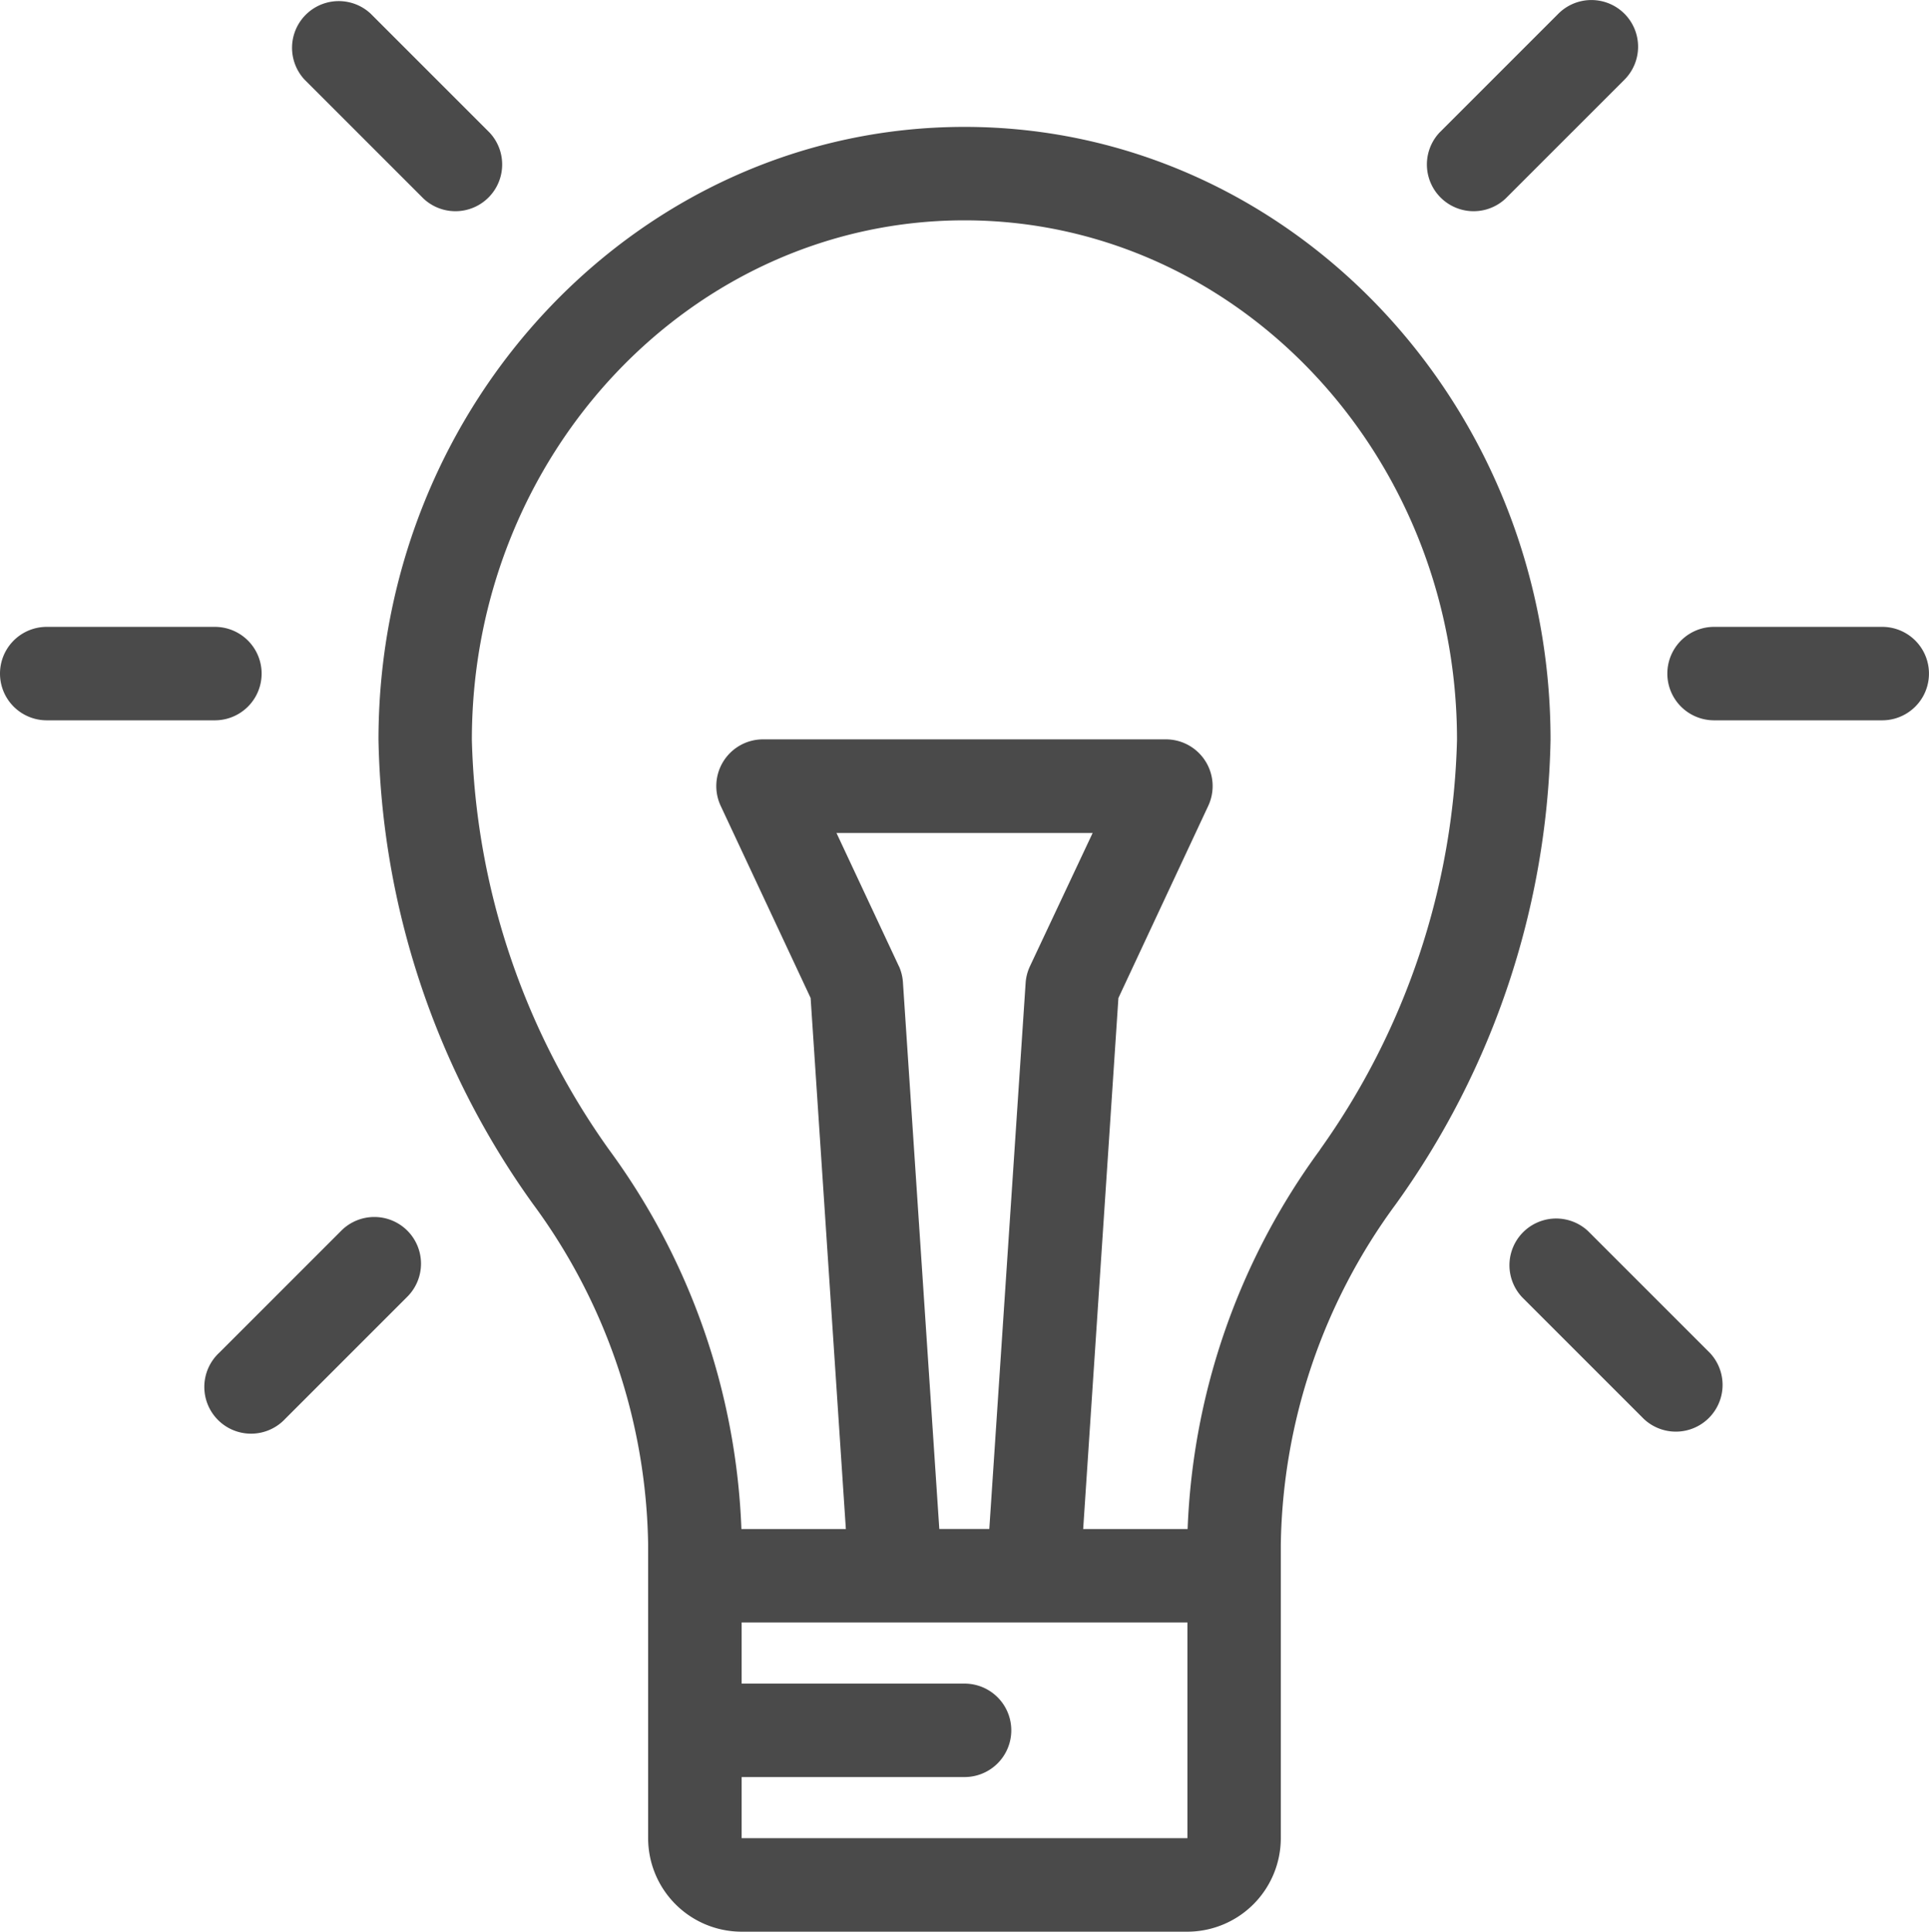<svg xmlns="http://www.w3.org/2000/svg" viewBox="0 0 58.418 58.5"><defs><style>.a{fill:#4a4a4a;}</style></defs><g transform="translate(-0.36 0)"><g transform="translate(0.36 18.985)"><g transform="translate(0)"><path class="a" d="M6.868,166.155H1.775a1.415,1.415,0,0,0,0,2.83H6.868a1.415,1.415,0,1,0,0-2.83Z" transform="translate(-0.36 -166.155)"/></g></g><g transform="translate(50.855 18.985)"><path class="a" d="M448.8,166.155h-5.093a1.415,1.415,0,1,0,0,2.83H448.8a1.415,1.415,0,1,0,0-2.83Z" transform="translate(-442.293 -166.155)"/></g><g transform="translate(6.578 36.856)"><path class="a" d="M60.9,322.978a1.415,1.415,0,0,0-2,0l-3.7,3.7a1.415,1.415,0,1,0,2,2l3.7-3.7A1.415,1.415,0,0,0,60.9,322.978Z" transform="translate(-54.782 -322.563)"/></g><g transform="translate(43.535 0)"><g transform="translate(0 0)"><path class="a" d="M384.254.415a1.415,1.415,0,0,0-2,0l-3.6,3.6a1.415,1.415,0,0,0,2,2l3.6-3.6A1.415,1.415,0,0,0,384.254.415Z" transform="translate(-378.235 0)"/></g></g><g transform="translate(9.169 0)"><path class="a" d="M83.474,4.017l-3.6-3.6a1.415,1.415,0,0,0-2,2l3.6,3.6a1.415,1.415,0,0,0,2-2Z" transform="translate(-77.457 -0.002)"/></g><g transform="translate(46.038 36.87)"><path class="a" d="M406.247,326.79l-3.691-3.691a1.415,1.415,0,0,0-2,2l3.691,3.691a1.415,1.415,0,0,0,2-2Z" transform="translate(-400.14 -322.684)"/></g><g transform="translate(11.822 3.843)"><path class="a" d="M118.419,33.636c-9.786,0-17.747,8.328-17.747,18.564a24.887,24.887,0,0,0,4.677,14.054,17.809,17.809,0,0,1,3.489,10.311v8.9a2.834,2.834,0,0,0,2.83,2.83h13.5a2.834,2.834,0,0,0,2.83-2.83v-8.9a17.811,17.811,0,0,1,3.489-10.311A24.887,24.887,0,0,0,136.167,52.2C136.167,41.964,128.205,33.636,118.419,33.636Zm6.751,51.827h-13.5V83.612h6.751a1.415,1.415,0,1,0,0-2.83h-6.751V78.93h13.5l0,6.532Zm-8.735-26.4-1.893-4.043H122.3L120.4,59.059a1.418,1.418,0,0,0-.13.506l-1.1,16.534h-1.514l-1.1-16.534A1.418,1.418,0,0,0,116.435,59.059Zm12.75,5.553A20.722,20.722,0,0,0,125.176,76.1h-3.163l1.067-16.082L125.8,54.2a1.415,1.415,0,0,0-1.282-2.015h-12.2a1.415,1.415,0,0,0-1.282,2.015l2.723,5.817L114.826,76.1h-3.163a20.72,20.72,0,0,0-4.008-11.488A22.311,22.311,0,0,1,103.5,52.2c0-8.676,6.692-15.734,14.917-15.734s14.917,7.058,14.917,15.734A22.308,22.308,0,0,1,129.184,64.612Z" transform="translate(-100.672 -33.636)"/></g></g></svg>
